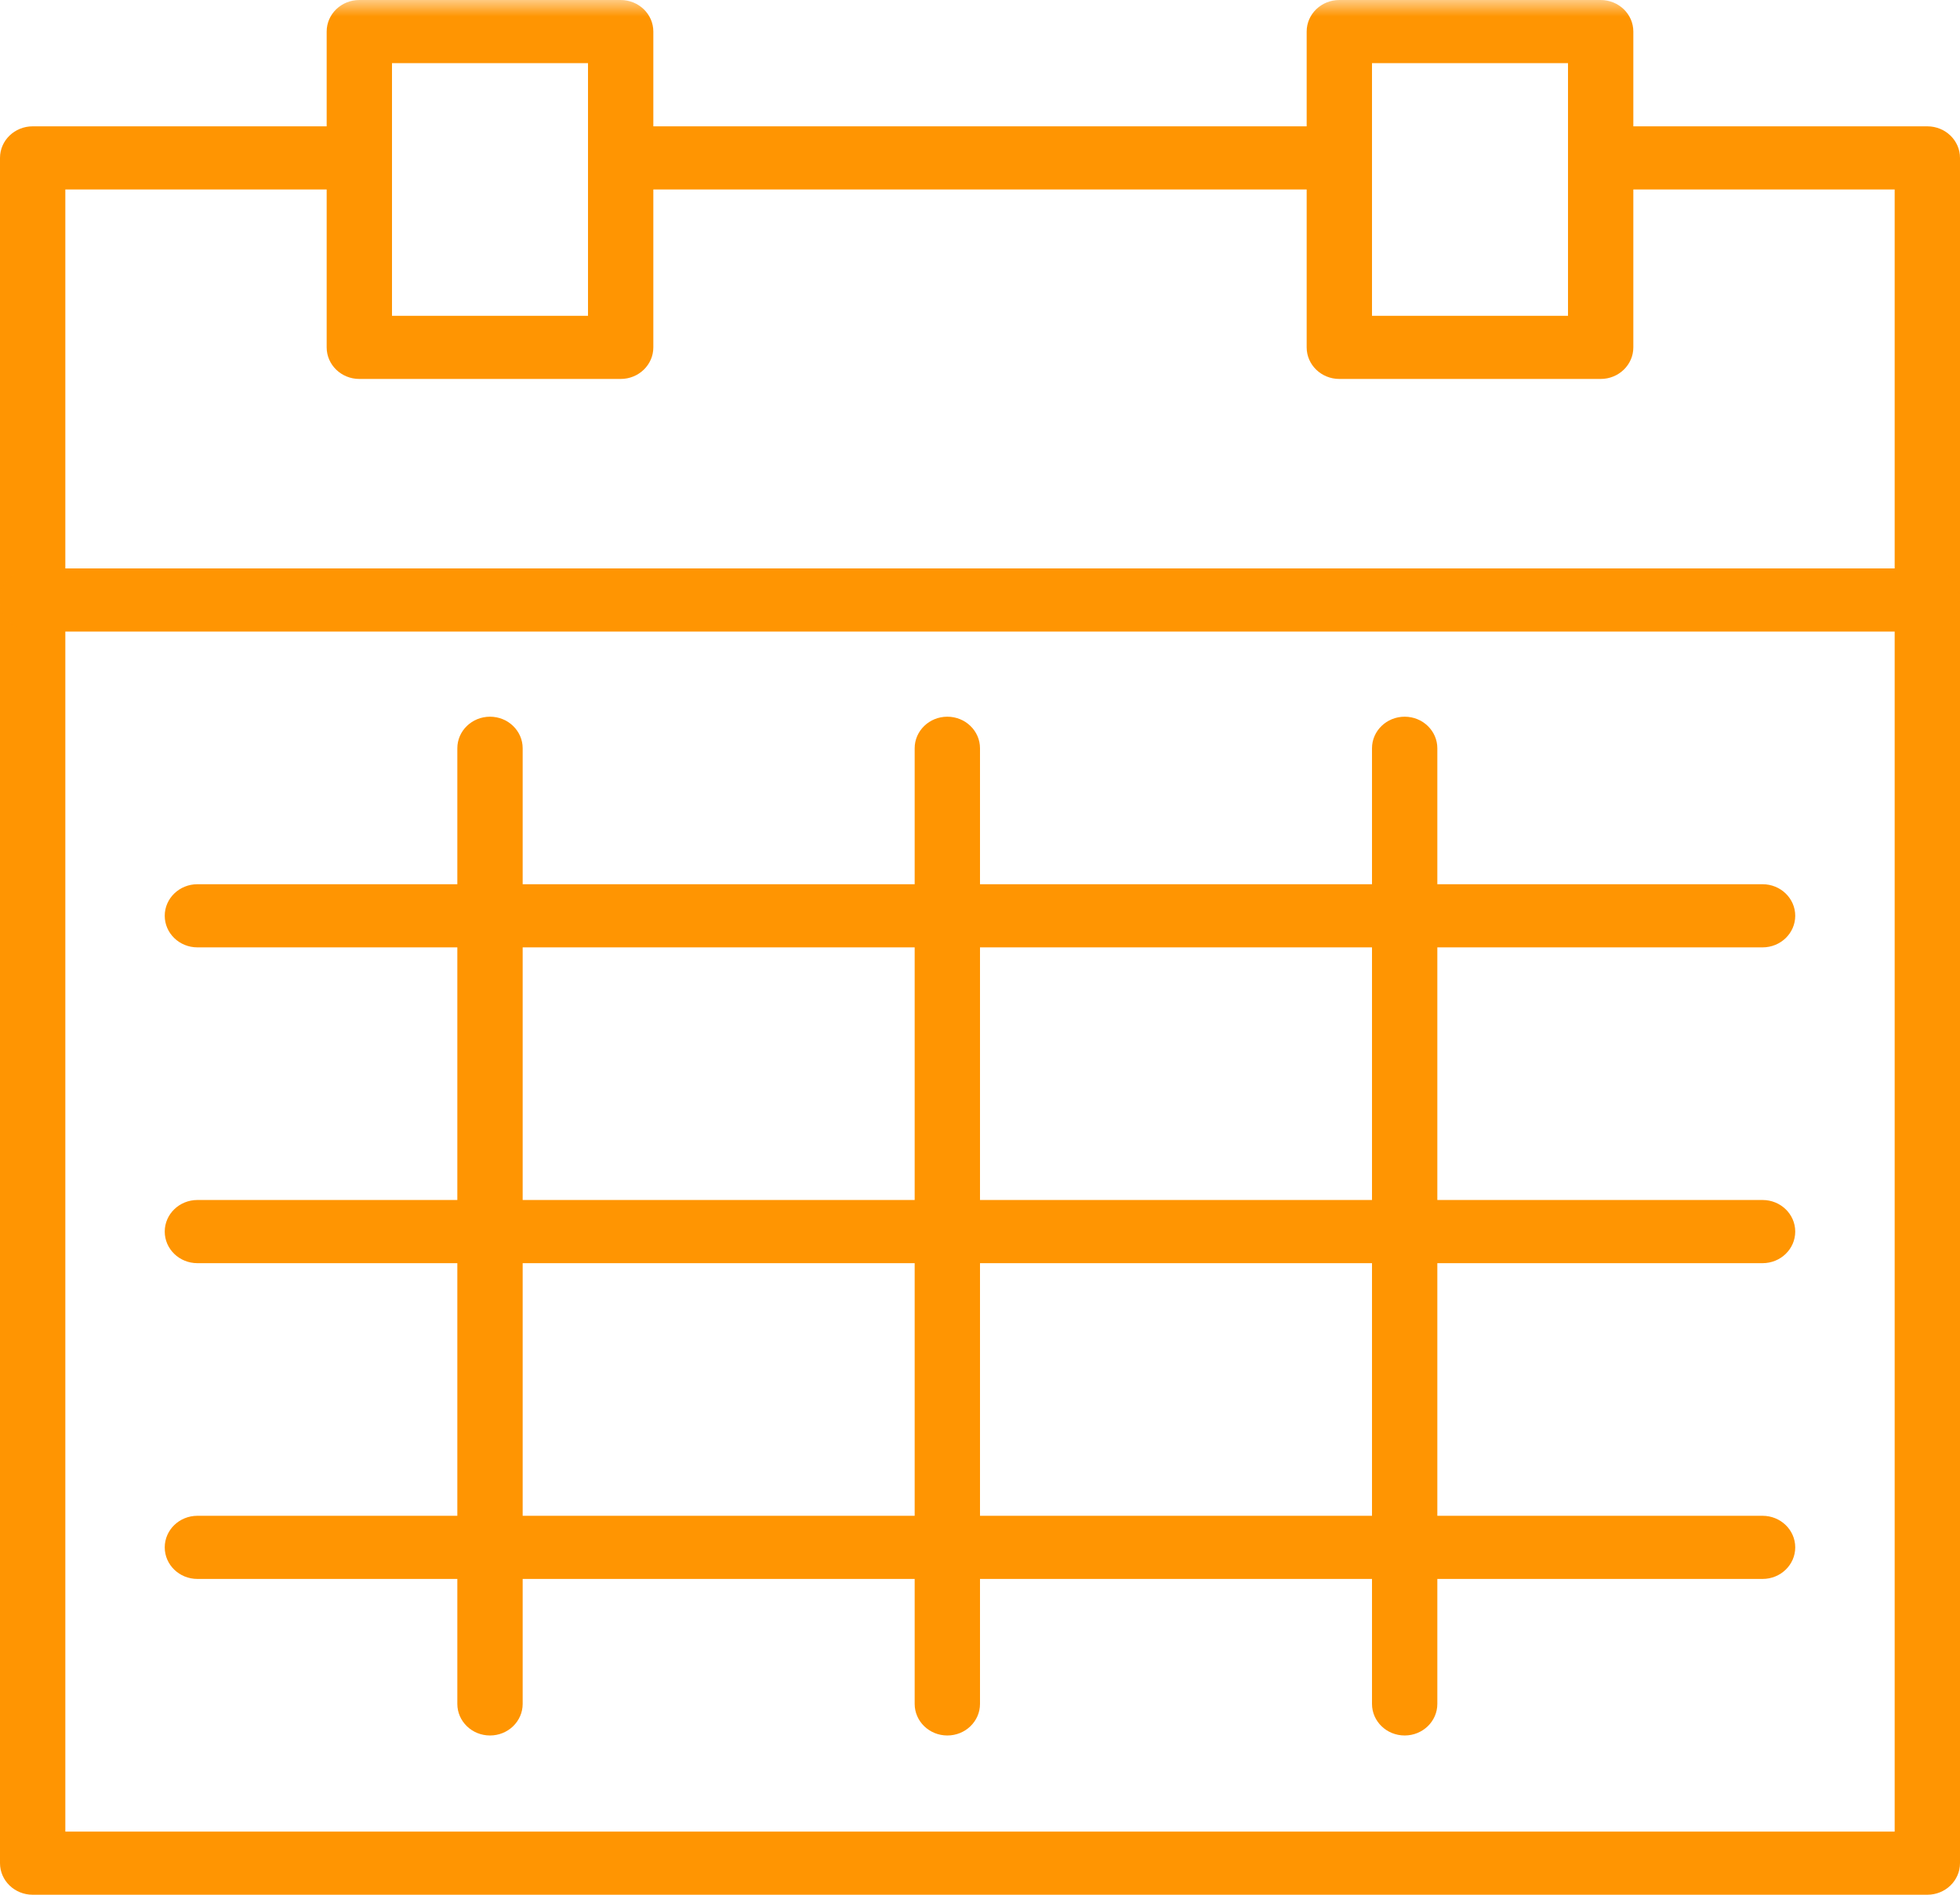 <svg xmlns="http://www.w3.org/2000/svg" 
    xmlns:xlink="http://www.w3.org/1999/xlink" width="60px" height="58px" viewBox="0 0 60 58" version="1.1" class="svg  replaced-svg">
    <!-- Generator: Sketch 49.3 (51167) - http://www.bohemiancoding.com/sketch -->
    <title>Page 1</title>
    <desc>Created with Sketch.</desc>
    <defs>
        <polygon id="path-1" points="0 58 60 58 60 0 0 0"></polygon>
    </defs>
    <g id="desktop" stroke="none" stroke-width="1" fill="none" fill-rule="evenodd">
        <g id="dashboard-pro" transform="translate(-936, -662)">
            <g id="Page-1" transform="translate(936, 662)">
                <path d="M59,58 L1,58 C0.448,58 0,57.568 0,57.033 L0,4.833 C0,4.299 0.448,3.867 1,3.867 L11,3.867 C11.552,3.867 12,4.299 12,4.833 C12,5.368 11.552,5.8 11,5.8 L2,5.8 L2,56.067 L58,56.067 L58,5.8 L49,5.8 C48.448,5.8 48,5.368 48,4.833 C48,4.299 48.448,3.867 49,3.867 L59,3.867 C59.552,3.867 60,4.299 60,4.833 L60,57.033 C60,57.568 59.552,58 59,58" id="Fill-1" fill="#ff9502"></path>
                <mask id="mask-2" fill="white">
                    <use xlink:href="#path-1"></use>
                </mask>
                <g id="Clip-4"></g>
                <path d="M12,9.667 L18,9.667 L18,1.933 L12,1.933 L12,9.667 Z M19,11.6 L11,11.6 C10.448,11.6 10,11.168 10,10.633 L10,0.967 C10,0.432 10.448,0 11,0 L19,0 C19.552,0 20,0.432 20,0.967 L20,10.633 C20,11.168 19.552,11.6 19,11.6 Z" id="Fill-3" fill="#ff9502" mask="url(#mask-2)"></path>
                <path d="M42,9.667 L48,9.667 L48,1.933 L42,1.933 L42,9.667 Z M49,11.6 L41,11.6 C40.448,11.6 40,11.168 40,10.633 L40,0.967 C40,0.432 40.448,0 41,0 L49,0 C49.552,0 50,0.432 50,0.967 L50,10.633 C50,11.168 49.552,11.6 49,11.6 Z" id="Fill-5" fill="#ff9502" mask="url(#mask-2)"></path>
                <path d="M41,5.8 L19,5.8 C18.448,5.8 18,5.368 18,4.833 C18,4.299 18.448,3.867 19,3.867 L41,3.867 C41.552,3.867 42,4.299 42,4.833 C42,5.368 41.552,5.8 41,5.8" id="Fill-6" fill="#ff9502" mask="url(#mask-2)"></path>
                <path d="M59,19.333 L1,19.333 C0.448,19.333 0,18.901 0,18.367 C0,17.832 0.448,17.4 1,17.4 L59,17.4 C59.552,17.4 60,17.832 60,18.367 C60,18.901 59.552,19.333 59,19.333" id="Fill-7" fill="#ff9502" mask="url(#mask-2)"></path>
                <path d="M15,53.125 C14.448,53.125 14,52.693 14,52.158 L14,22.905 C14,22.372 14.448,21.939 15,21.939 C15.552,21.939 16,22.372 16,22.905 L16,52.158 C16,52.693 15.552,53.125 15,53.125" id="Fill-8" fill="#ff9502" mask="url(#mask-2)"></path>
                <path d="M29,53.125 C28.448,53.125 28,52.693 28,52.158 L28,22.905 C28,22.372 28.448,21.939 29,21.939 C29.552,21.939 30,22.372 30,22.905 L30,52.158 C30,52.693 29.552,53.125 29,53.125" id="Fill-9" fill="#ff9502" mask="url(#mask-2)"></path>
                <path d="M43,53.125 C42.448,53.125 42,52.693 42,52.158 L42,22.905 C42,22.372 42.448,21.939 43,21.939 C43.552,21.939 44,22.372 44,22.905 L44,52.158 C44,52.693 43.552,53.125 43,53.125" id="Fill-10" fill="#ff9502" mask="url(#mask-2)"></path>
                <path d="M53.956,29 L6.043,29 C5.491,29 5.043,28.568 5.043,28.033 C5.043,27.499 5.491,27.067 6.043,27.067 L53.956,27.067 C54.508,27.067 54.956,27.499 54.956,28.033 C54.956,28.568 54.508,29 53.956,29" id="Fill-11" fill="#ff9502" mask="url(#mask-2)"></path>
                <path d="M53.956,38.667 L6.043,38.667 C5.491,38.667 5.043,38.235 5.043,37.7 C5.043,37.165 5.491,36.733 6.043,36.733 L53.956,36.733 C54.508,36.733 54.956,37.165 54.956,37.7 C54.956,38.235 54.508,38.667 53.956,38.667" id="Fill-12" fill="#ff9502" mask="url(#mask-2)"></path>
                <path d="M53.956,48.333 L6.043,48.333 C5.491,48.333 5.043,47.901 5.043,47.367 C5.043,46.832 5.491,46.4 6.043,46.4 L53.956,46.4 C54.508,46.4 54.956,46.832 54.956,47.367 C54.956,47.901 54.508,48.333 53.956,48.333" id="Fill-13" fill="#ff9502" mask="url(#mask-2)"></path>
            </g>
        </g>
    </g>
</svg>